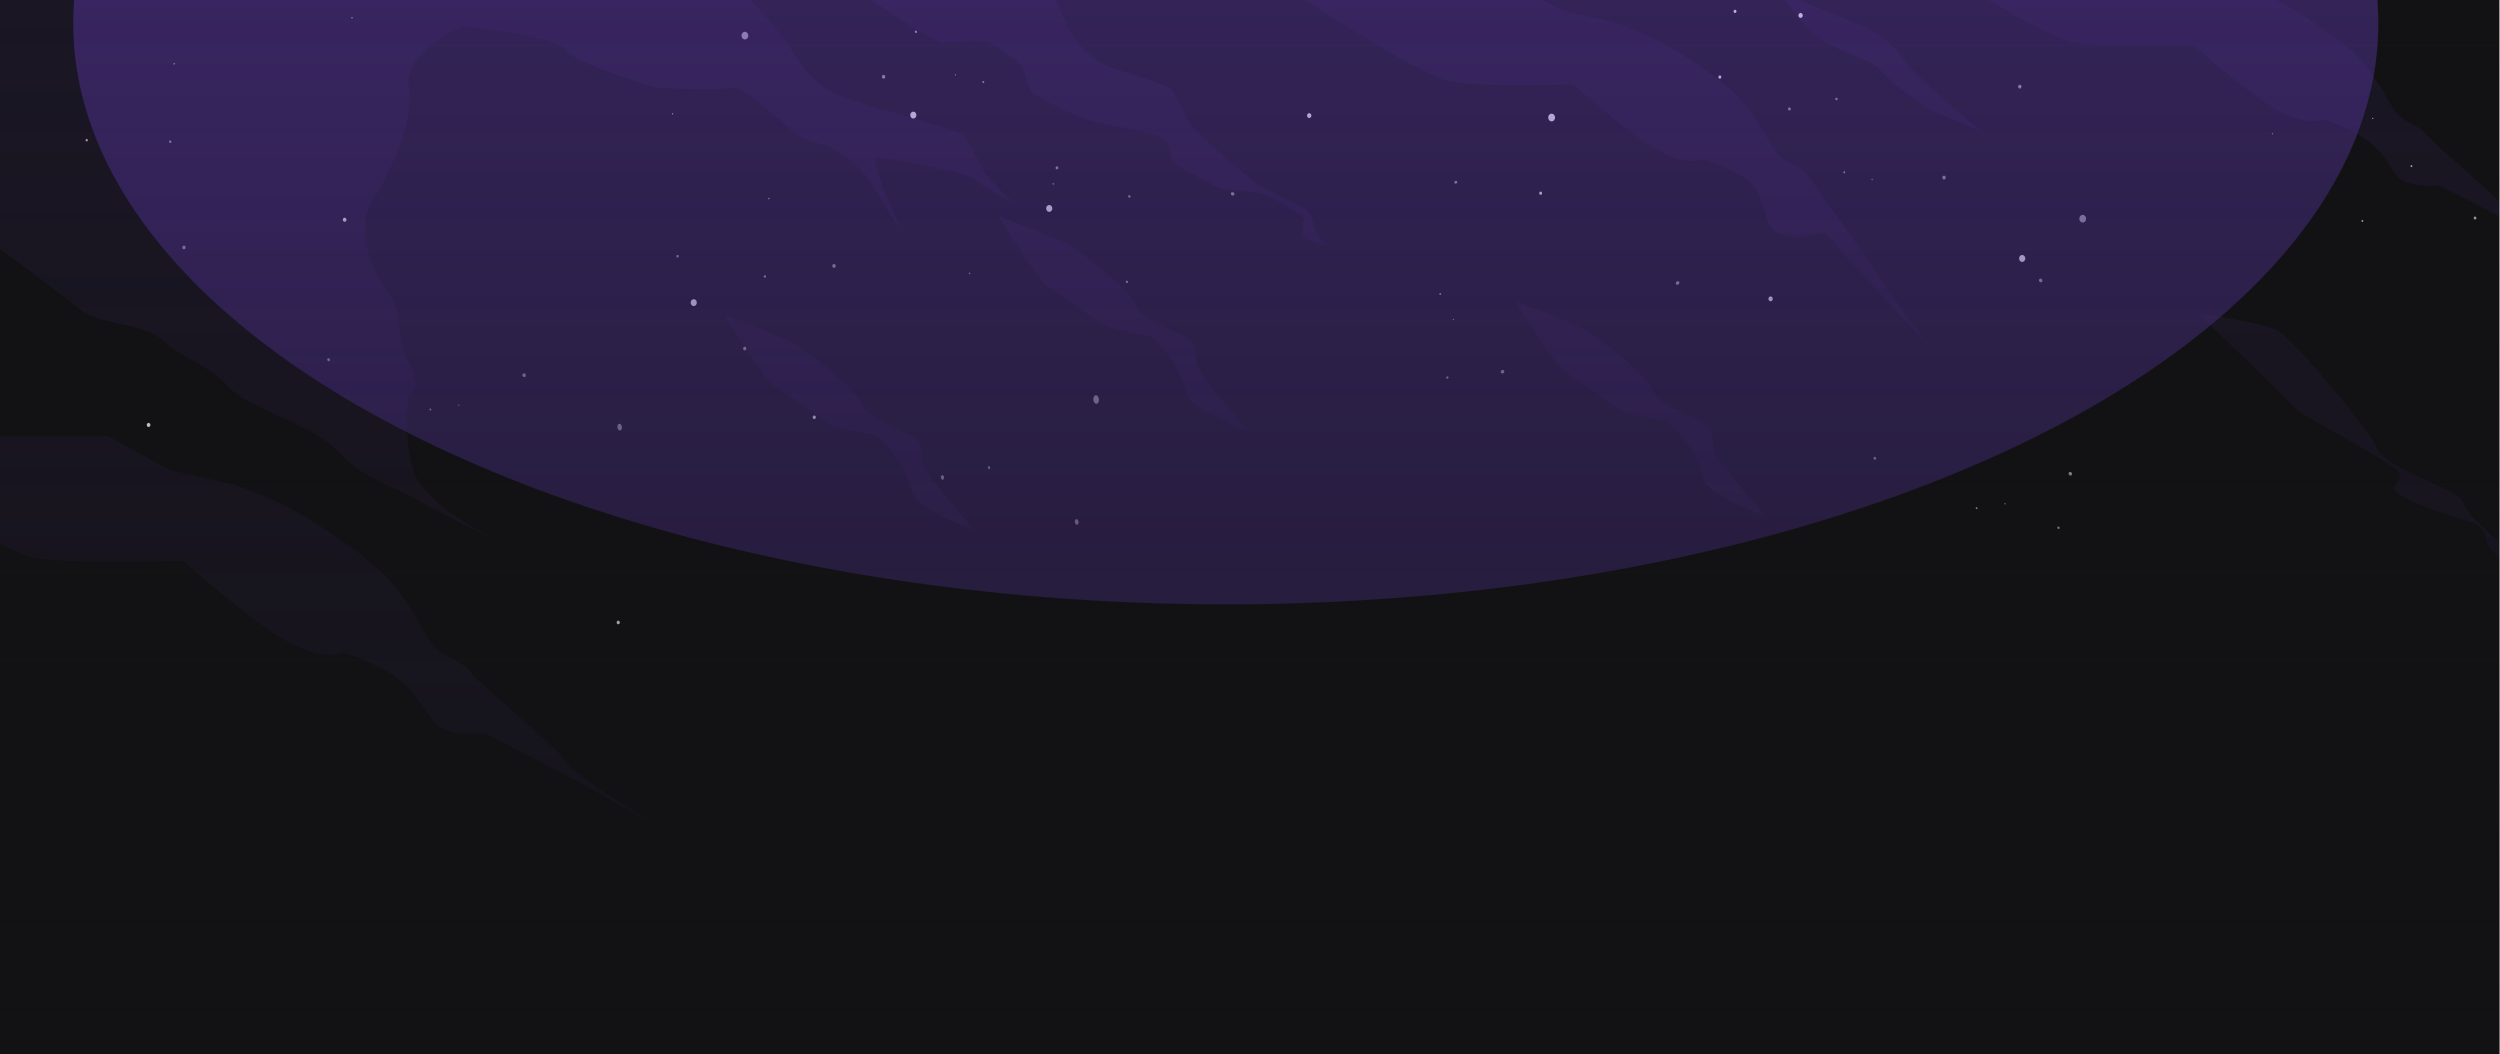 <svg width="3196" height="1348" viewBox="0 0 3196 1348" fill="none" xmlns="http://www.w3.org/2000/svg">
<g clip-path="url(#clip0_6_421)">
<rect width="3195.26" height="1348" fill="#121214"/>
<g opacity="0.1">
<path fill-rule="evenodd" clip-rule="evenodd" d="M2803.02 56.764C2803.02 56.764 2869.5 116.307 2909.01 139.458C2948.52 162.609 2970.17 152.688 2970.17 152.688C2970.17 152.688 3005.06 162.868 3026.41 179.279C3047.75 195.691 3051.22 208.153 3064.45 224.694C3077.69 241.235 3118.12 236.702 3118.12 236.702L3210.31 284.54L3304.01 336.641C3304.01 336.641 3211.31 282.312 3201.51 265.771C3191.71 249.23 3115.57 189.081 3102.34 172.54C3089.11 155.999 3070.91 159.309 3057.68 136.158C3044.45 113.007 3029.57 86.535 3008.06 66.695C2986.56 46.843 2941.95 17.072 2917.94 3.841C2893.94 -9.39 2855.9 -22.62 2855.9 -22.62L2789.75 -37.506L2725.25 -72.763H2429.2C2429.2 -72.763 2574.41 27.003 2640.4 51.809C2665.37 61.188 2803.03 56.774 2803.03 56.774L2803.02 56.764Z" fill="#633BBC"/>
<path fill-rule="evenodd" clip-rule="evenodd" d="M1337.11 365.113C1337.11 365.113 1387.14 397.827 1401.13 409.813C1415.12 421.8 1461.06 427.133 1470.06 430.465C1479.06 433.797 1500.63 463.774 1500.63 463.774C1500.63 463.774 1513.06 485.941 1516.04 501.833C1519.03 517.725 1558.92 535.715 1558.92 535.715L1596.78 551.705C1596.78 551.705 1538.12 485.757 1531.57 469.779C1525.02 453.789 1533.05 439.141 1516.05 430.476C1499.04 421.822 1457.71 407.834 1453.4 391.844C1449.1 375.855 1381.82 319.903 1360.51 309.918C1339.19 299.922 1275.98 275.949 1275.98 275.949C1275.98 275.949 1317.05 343.152 1337.12 365.134L1337.11 365.113Z" fill="#633BBC"/>
<path fill-rule="evenodd" clip-rule="evenodd" d="M233.902 716.811C233.902 716.811 315.439 789.844 363.904 818.253C412.37 846.651 438.939 834.48 438.939 834.48C438.939 834.48 481.736 846.964 507.916 867.097C534.096 887.229 538.358 902.516 554.586 922.81C570.813 943.095 620.414 937.534 620.414 937.534L733.486 996.212L848.429 1060.11C848.429 1060.11 734.719 993.475 722.7 973.191C710.67 952.907 617.277 879.116 601.05 858.832C584.822 838.548 562.505 842.605 546.277 814.196C530.05 785.798 511.789 753.333 485.414 728.992C459.039 704.651 404.31 668.129 374.874 651.902C345.427 635.674 298.768 619.436 298.768 619.436L217.621 601.175L138.497 557.924H-224.67C-224.67 557.924 -46.548 680.299 34.404 710.731C65.02 722.241 233.902 716.822 233.902 716.822V716.811Z" fill="#633BBC"/>
<path fill-rule="evenodd" clip-rule="evenodd" d="M2939.04 526.712C2939.04 526.712 3049.54 588.279 3063.53 600.265C3077.51 612.252 3054.79 619.954 3061.32 626.986C3077.59 644.49 3161.25 667.976 3161.25 667.976C3161.25 667.976 3175.22 672.725 3178.2 688.617C3181.19 704.509 3199.91 714.797 3199.91 714.797L3237.76 730.787C3237.76 730.787 3157.74 663.714 3151.19 647.735C3144.63 631.746 3134.21 629.864 3117.22 621.209C3100.21 612.555 3043.61 589.826 3039.3 573.836C3035 557.847 2931.98 432.118 2910.66 422.133C2889.34 412.137 2809.12 399.945 2809.12 399.945C2809.12 399.945 2918.97 504.73 2939.04 526.712Z" fill="#633BBC"/>
<path fill-rule="evenodd" clip-rule="evenodd" d="M1067.01 -33.721C1067.01 -33.721 1160.37 35.948 1203.41 54.306C1203.41 54.306 1257.26 50.282 1264.54 54.306C1271.82 58.331 1303.8 78.171 1307.11 85.895C1310.42 93.609 1312.62 110.15 1319.23 117.874C1325.86 125.587 1385.39 154.256 1406.34 157.566C1427.3 160.876 1478.01 170.797 1487.93 177.417C1497.85 184.038 1494.55 199.465 1500.06 207.189C1505.58 214.902 1538.65 228.144 1551.88 236.961C1565.11 245.777 1606.45 243.581 1618.85 249.088C1631.26 254.605 1657.72 271.135 1657.72 271.135L1667.63 279.952C1667.63 279.952 1662.11 298.7 1667.63 304.206C1673.16 309.724 1696.31 314.127 1696.31 314.127C1696.31 314.127 1678.67 296.482 1678.67 285.458C1678.67 274.435 1667.63 265.607 1667.63 265.607C1667.63 265.607 1612.52 240.249 1604.79 233.629C1597.08 227.008 1527.6 169.671 1522.1 159.751C1516.58 149.831 1504.45 122.266 1497.84 114.542C1491.22 106.829 1428.38 90.288 1412.94 83.667C1397.5 77.046 1377.64 57.206 1368.27 40.665C1358.92 24.124 1341.27 -21.659 1335.75 -27.695C1330.24 -33.732 1318.11 -33.732 1318.11 -33.732H1066.99L1067.01 -33.721Z" fill="#633BBC"/>
<path fill-rule="evenodd" clip-rule="evenodd" d="M1998.24 474.032C1998.24 474.032 2048.27 506.746 2062.26 518.732C2076.25 530.719 2122.2 536.052 2131.2 539.384C2140.2 542.716 2161.77 572.694 2161.77 572.694C2161.77 572.694 2174.2 594.86 2177.17 610.752C2180.16 626.644 2220.06 644.634 2220.06 644.634L2257.91 660.624C2257.91 660.624 2199.25 594.676 2192.71 578.698C2186.15 562.708 2194.18 548.061 2177.18 539.395C2160.18 530.741 2118.84 516.753 2114.54 500.764C2110.23 484.774 2042.95 428.823 2021.64 418.837C2000.33 408.841 1937.12 384.868 1937.12 384.868C1937.12 384.868 1978.18 452.071 1998.25 474.053L1998.24 474.032Z" fill="#633BBC"/>
<path fill-rule="evenodd" clip-rule="evenodd" d="M2010.95 107.932C2010.95 107.932 2077.43 167.476 2116.93 190.626C2156.44 213.777 2178.1 203.857 2178.1 203.857C2178.1 203.857 2212.99 214.037 2234.33 230.448C2255.68 246.859 2252.37 276.631 2265.6 293.172C2278.83 309.713 2333.41 298.138 2333.41 298.138L2415.19 388.48L2469.25 445.33C2469.25 445.33 2410.9 369.245 2401.1 352.715C2391.29 336.174 2323.49 240.249 2310.24 223.708C2297.01 207.167 2278.82 210.478 2265.59 187.327C2252.36 164.176 2237.47 137.704 2215.96 117.863C2194.47 98.012 2149.85 68.24 2125.85 55.01C2101.84 41.779 2063.81 28.549 2063.81 28.549L1997.65 13.663L1933.15 -21.594H1637.1C1637.1 -21.594 1782.32 78.171 1848.31 102.978C1873.28 112.357 2010.94 107.943 2010.94 107.943L2010.95 107.932Z" fill="#633BBC"/>
<path fill-rule="evenodd" clip-rule="evenodd" d="M2272.64 -11.554C2272.64 -11.554 2308.62 39.713 2334.39 54.599C2360.15 69.485 2392.72 75.825 2404.9 90.71C2417.09 105.596 2464.22 139.63 2464.22 139.63L2531.9 167.617C2531.9 167.617 2439.76 89.726 2429.67 71.605C2419.57 53.496 2392.47 38.61 2392.47 38.61L2272.64 -11.554Z" fill="#633BBC"/>
<path fill-rule="evenodd" clip-rule="evenodd" d="M-37.447 291.151C-37.447 291.151 78.318 374.895 101.556 395.039C124.793 415.182 187.214 413.657 207.877 434.795C228.539 455.934 265.592 465.194 291.534 493.917C317.476 522.628 403.394 543.788 432.678 577.671C461.974 611.553 511.792 625.433 536.901 640.73C562.01 656.027 639.825 693.079 639.825 693.079C639.825 693.079 544.83 648.617 529.339 604.154C513.847 559.691 522.642 504.28 522.642 504.28C522.642 504.28 542.548 499.921 522.642 463.106C502.737 426.292 519.364 402.828 494.374 371.952C469.384 341.077 457.43 285.494 474.523 259.562C491.616 233.631 531.438 157.493 522.642 112.197C513.847 66.891 591.154 33.549 591.154 33.549C591.154 33.549 708.055 44.67 722.108 63.191C736.161 81.722 839.042 112.197 839.042 112.197C839.042 112.197 921.249 116.741 932.457 112.197C943.653 107.654 978.888 137.295 1007.59 163.227C1036.29 189.169 1041.88 173.363 1081.74 201.123C1121.6 228.882 1129.22 270.792 1152.09 291.162C1152.09 291.162 1126.49 246.429 1118.44 201.123C1118.44 201.123 1159.39 205.634 1189.03 213.044C1218.67 220.455 1232.88 218.81 1253.36 234.453C1273.84 250.097 1296.38 259.973 1296.38 259.973C1296.38 259.973 1261.7 228.687 1253.36 211.389C1245.02 194.102 1238.43 176.803 1227.73 170.215C1217.03 163.627 1095.92 133.076 1064.89 118.71C1033.87 104.343 1007.59 57.003 1007.59 57.003C1007.59 57.003 936.578 -42.763 891.78 -44.277C846.982 -45.791 768.453 -67.352 739.861 -87.506C711.268 -107.661 616.912 -222.171 616.912 -222.171H-21.696L-37.447 291.151Z" fill="#633BBC"/>
<path fill-rule="evenodd" clip-rule="evenodd" d="M986.934 491.641C986.934 491.641 1036.97 524.355 1050.96 536.342C1064.94 548.328 1110.89 553.662 1119.89 556.994C1128.89 560.326 1150.46 590.303 1150.46 590.303C1150.46 590.303 1162.89 612.469 1165.87 628.361C1168.85 644.253 1208.75 662.244 1208.75 662.244L1246.6 678.233C1246.6 678.233 1187.95 612.285 1181.4 596.307C1174.85 580.318 1182.87 565.67 1165.88 557.005C1148.87 548.35 1107.53 534.362 1103.23 518.373C1098.92 502.384 1031.65 446.432 1010.33 436.447C989.022 426.451 925.811 402.478 925.811 402.478C925.811 402.478 966.877 469.68 986.945 491.663L986.934 491.641Z" fill="#633BBC"/>
</g>
<path d="M2301.88 22.858C2300.37 22.858 2299.14 21.46 2299.14 19.735C2299.14 18.011 2300.37 16.613 2301.88 16.613C2303.4 16.613 2304.63 18.011 2304.63 19.735C2304.63 21.46 2303.4 22.858 2301.88 22.858Z" fill="white"/>
<path d="M2216.23 14.545C2216.23 15.674 2217.05 16.614 2218.07 16.614C2219.08 16.614 2219.91 15.674 2219.91 14.545C2219.91 13.416 2219.08 12.476 2218.07 12.476C2217.05 12.476 2216.23 13.416 2216.23 14.545Z" fill="white"/>
<path d="M2264.74 379.24C2263.38 378.488 2261.73 379.127 2261.05 380.669C2260.37 382.212 2260.94 384.093 2262.33 384.845C2263.72 385.597 2265.34 384.958 2266.01 383.415C2266.69 381.873 2266.13 379.992 2264.74 379.24Z" fill="white"/>
<path d="M2199.46 96.663C2198.56 96.174 2197.43 96.588 2196.98 97.604C2196.52 98.619 2196.9 99.861 2197.8 100.387C2198.71 100.876 2199.83 100.463 2200.28 99.447C2200.74 98.431 2200.36 97.19 2199.46 96.663Z" fill="white"/>
<path d="M2584.41 326.018C2582.27 326.507 2580.84 328.839 2581.29 331.284C2581.71 333.729 2583.81 335.271 2585.96 334.82C2588.1 334.331 2589.53 331.999 2589.08 329.554C2588.66 327.146 2586.56 325.566 2584.41 326.018Z" fill="white"/>
<g opacity="0.64">
<path d="M3081.59 212.328C3081.59 213.08 3082.12 213.682 3082.79 213.682C3083.47 213.682 3084 213.08 3084 212.328C3084 211.576 3083.47 210.974 3082.79 210.974C3082.12 210.974 3081.59 211.576 3081.59 212.328Z" fill="white"/>
<path d="M3032.51 151.352C3032.51 151.841 3032.88 152.255 3033.3 152.255C3033.71 152.255 3034.09 151.841 3034.09 151.352C3034.09 150.863 3033.71 150.449 3033.3 150.449C3032.88 150.449 3032.51 150.863 3032.51 151.352Z" fill="white"/>
<path d="M3020.58 281.245C3019.98 280.906 3019.27 281.207 3018.97 281.846C3018.66 282.486 3018.93 283.314 3019.53 283.652C3020.13 283.991 3020.85 283.69 3021.15 283.05C3021.45 282.373 3021.18 281.583 3020.58 281.245Z" fill="white"/>
<path d="M2905.42 170.124C2905.01 169.898 2904.56 170.124 2904.37 170.538C2904.18 170.989 2904.37 171.516 2904.74 171.741C2905.16 171.967 2905.61 171.741 2905.8 171.327C2905.98 170.914 2905.8 170.35 2905.42 170.124Z" fill="white"/>
<path d="M3163.77 276.811C3162.83 277.037 3162.23 278.052 3162.42 279.106C3162.61 280.159 3163.51 280.836 3164.45 280.648C3165.39 280.422 3165.99 279.407 3165.8 278.353C3165.62 277.3 3164.71 276.623 3163.77 276.811Z" fill="white"/>
</g>
<g opacity="0.64">
<path d="M2358.95 220.502C2359.06 219.749 2358.61 219.072 2357.97 218.922C2357.33 218.809 2356.69 219.298 2356.58 220.013C2356.47 220.765 2356.92 221.442 2357.56 221.592C2358.2 221.743 2358.83 221.216 2358.95 220.502Z" fill="white"/>
<path d="M2394.11 229.604C2394.19 229.115 2393.89 228.663 2393.48 228.55C2393.02 228.475 2392.61 228.814 2392.54 229.303C2392.46 229.792 2392.76 230.243 2393.17 230.356C2393.63 230.431 2394.04 230.093 2394.11 229.604Z" fill="white"/>
<path d="M2483.99 228.997C2484.97 229.787 2486.32 229.523 2487 228.432C2487.71 227.342 2487.49 225.837 2486.51 225.047C2485.53 224.257 2484.18 224.52 2483.5 225.611C2482.79 226.702 2483.01 228.207 2483.99 228.997Z" fill="white"/>
<path d="M2346.87 127.844C2347.5 128.371 2348.41 128.22 2348.9 127.468C2349.35 126.753 2349.23 125.738 2348.56 125.211C2347.92 124.684 2347.02 124.835 2346.53 125.587C2346.08 126.302 2346.19 127.318 2346.87 127.844Z" fill="white"/>
<path d="M2287.65 141.238C2288.59 141.238 2289.34 140.335 2289.34 139.245C2289.34 138.154 2288.52 137.326 2287.58 137.364C2286.64 137.364 2285.88 138.266 2285.88 139.357C2285.88 140.448 2286.71 141.276 2287.65 141.238Z" fill="white"/>
<path d="M2579.9 110.773C2579.9 112.127 2580.88 113.218 2582.08 113.218C2583.29 113.218 2584.27 112.127 2584.27 110.773C2584.27 109.418 2583.29 108.327 2582.08 108.327C2580.88 108.327 2579.9 109.418 2579.9 110.773Z" fill="white"/>
<path d="M2658.15 279.596C2658.15 282.304 2660.11 284.486 2662.52 284.486C2664.92 284.486 2666.88 282.304 2666.88 279.596C2666.88 276.887 2664.92 274.706 2662.52 274.706C2660.11 274.706 2658.15 276.887 2658.15 279.596Z" fill="white"/>
</g>
<g opacity="0.64">
<path d="M450.683 21.968C450.307 21.555 449.705 21.555 449.329 21.968C448.953 22.382 448.953 23.097 449.329 23.511C449.705 23.924 450.307 23.924 450.683 23.511C451.059 23.097 451.059 22.382 450.683 21.968Z" fill="white"/>
</g>
<g opacity="0.64">
<path d="M216.582 179.996C216.018 180.635 215.98 181.651 216.582 182.29C217.146 182.93 218.048 182.967 218.65 182.29C219.214 181.651 219.252 180.635 218.65 179.996C218.048 179.356 217.184 179.319 216.582 179.996Z" fill="white"/>
<path d="M222.064 80.756C221.688 81.169 221.688 81.884 222.064 82.298C222.44 82.712 223.042 82.749 223.418 82.298C223.794 81.884 223.794 81.207 223.418 80.756C223.042 80.304 222.44 80.304 222.064 80.756Z" fill="white"/>
<path d="M112.241 178.706C111.978 177.841 111.189 177.389 110.399 177.653C109.647 177.916 109.233 178.856 109.459 179.721C109.722 180.587 110.512 181.038 111.301 180.775C112.053 180.511 112.467 179.571 112.241 178.706Z" fill="white"/>
<path d="M236.354 314.436C235.414 313.684 234.098 313.985 233.459 315.038C232.819 316.092 233.045 317.559 233.985 318.311C234.925 319.063 236.241 318.762 236.88 317.709C237.519 316.656 237.294 315.189 236.354 314.436Z" fill="white"/>
</g>
<g opacity="0.64">
<path d="M1442.57 252.065C1443.18 252.704 1444.19 252.855 1444.83 252.328C1445.47 251.839 1445.51 250.899 1444.87 250.221C1444.27 249.582 1443.25 249.432 1442.61 249.958C1441.97 250.447 1441.94 251.388 1442.57 252.065Z" fill="white"/>
<path d="M1345.84 235.699C1346.25 236.15 1346.93 236.226 1347.34 235.887C1347.76 235.549 1347.79 234.909 1347.34 234.495C1346.93 234.044 1346.25 233.969 1345.84 234.307C1345.42 234.646 1345.39 235.285 1345.84 235.699Z" fill="white"/>
<path d="M1440.22 358.822C1439.4 358.972 1438.91 359.762 1439.17 360.59C1439.43 361.417 1440.34 361.906 1441.16 361.756C1441.99 361.605 1442.48 360.815 1442.22 359.988C1441.95 359.16 1441.05 358.671 1440.22 358.822Z" fill="white"/>
<path d="M1239.23 348.517C1238.67 348.63 1238.36 349.157 1238.55 349.684C1238.74 350.21 1239.34 350.586 1239.87 350.473C1240.43 350.361 1240.73 349.834 1240.55 349.307C1240.36 348.781 1239.76 348.405 1239.23 348.517Z" fill="white"/>
<path d="M1573.94 246.424C1573.22 247.327 1573.45 248.681 1574.5 249.471C1575.55 250.261 1576.98 250.186 1577.7 249.283C1578.41 248.38 1578.19 247.026 1577.13 246.236C1576.08 245.446 1574.65 245.522 1573.94 246.424Z" fill="white"/>
</g>
<g opacity="0.64">
<path d="M976.806 352.301C976.242 352.94 976.204 353.956 976.806 354.595C977.408 355.235 978.272 355.272 978.874 354.595C979.438 353.956 979.476 352.94 978.874 352.301C978.31 351.661 977.408 351.624 976.806 352.301Z" fill="white"/>
<path d="M982.252 253.06C981.876 253.474 981.876 254.151 982.252 254.602C982.628 255.016 983.23 255.054 983.606 254.602C983.982 254.188 983.982 253.474 983.606 253.06C983.23 252.646 982.628 252.608 982.252 253.06Z" fill="white"/>
<path d="M867.608 327.057C867.345 326.192 866.555 325.74 865.766 326.003C865.014 326.267 864.6 327.207 864.826 328.072C865.089 328.938 865.879 329.389 866.668 329.126C867.42 328.862 867.834 327.922 867.608 327.057Z" fill="white"/>
<path d="M860.665 145.1C860.515 144.536 859.951 144.235 859.462 144.423C858.973 144.611 858.672 145.213 858.86 145.815C859.011 146.379 859.575 146.68 860.063 146.492C860.552 146.304 860.853 145.702 860.665 145.1Z" fill="white"/>
<path d="M953.252 443.657C952.312 442.905 950.995 443.205 950.356 444.259C949.717 445.312 949.943 446.779 950.883 447.531C951.823 448.284 953.139 447.983 953.778 446.93C954.417 445.876 954.192 444.409 953.252 443.657Z" fill="white"/>
</g>
<g opacity="0.64">
<path d="M1255.87 104.625C1255.76 105.377 1256.21 106.054 1256.85 106.205C1257.48 106.318 1258.12 105.829 1258.24 105.114C1258.35 104.362 1257.9 103.684 1257.26 103.534C1256.62 103.384 1255.98 103.91 1255.87 104.625Z" fill="white"/>
<path d="M1220.69 95.526C1220.61 96.015 1220.91 96.467 1221.32 96.579C1221.78 96.655 1222.19 96.316 1222.26 95.827C1222.34 95.338 1222.04 94.887 1221.63 94.774C1221.17 94.699 1220.76 95.037 1220.69 95.526Z" fill="white"/>
<path d="M1130.82 96.164C1129.84 95.374 1128.49 95.638 1127.81 96.728C1127.09 97.819 1127.32 99.324 1128.3 100.114C1129.27 100.904 1130.63 100.641 1131.31 99.55C1132.02 98.459 1131.79 96.954 1130.82 96.164Z" fill="white"/>
<path d="M1171.72 39.322C1171.09 38.795 1170.18 38.946 1169.69 39.698C1169.24 40.413 1169.36 41.428 1170.03 41.955C1170.67 42.482 1171.57 42.331 1172.06 41.579C1172.55 40.827 1172.4 39.848 1171.72 39.322Z" fill="white"/>
<path d="M1351.2 212.626C1350.26 212.626 1349.5 213.529 1349.5 214.62C1349.5 215.711 1350.33 216.538 1351.27 216.501C1352.21 216.501 1352.96 215.598 1352.96 214.507C1352.96 213.416 1352.14 212.589 1351.2 212.626Z" fill="white"/>
<path d="M1066.2 342.413C1064.99 342.413 1064.02 341.318 1064.02 339.968C1064.02 338.618 1064.99 337.523 1066.2 337.523C1067.4 337.523 1068.38 338.618 1068.38 339.968C1068.38 341.318 1067.4 342.413 1066.2 342.413Z" fill="white"/>
<path d="M956.634 45.531C956.634 42.822 954.679 40.641 952.272 40.641C949.866 40.641 947.911 42.822 947.911 45.531C947.911 48.239 949.866 50.421 952.272 50.421C954.679 50.421 956.634 48.239 956.634 45.531Z" fill="white"/>
</g>
<g opacity="0.64">
<path d="M2528.06 649.329C2527.87 648.614 2527.2 648.125 2526.56 648.276C2525.92 648.426 2525.54 649.104 2525.73 649.818C2525.92 650.533 2526.59 651.022 2527.23 650.872C2527.87 650.721 2528.25 650.044 2528.06 649.329Z" fill="white"/>
<path d="M2564 643.839C2563.89 643.35 2563.44 643.049 2562.99 643.125C2562.53 643.2 2562.31 643.689 2562.42 644.178C2562.53 644.667 2562.99 644.968 2563.44 644.893C2563.89 644.817 2564.11 644.328 2564 643.839Z" fill="white"/>
<path d="M2646.3 607.956C2647.51 608.294 2648.64 607.542 2648.86 606.263C2649.09 604.984 2648.26 603.667 2647.06 603.329C2645.85 602.99 2644.73 603.743 2644.5 605.022C2644.27 606.301 2645.1 607.617 2646.3 607.956Z" fill="white"/>
<path d="M2631.3 676.231C2632.09 676.457 2632.88 675.968 2632.99 675.103C2633.14 674.238 2632.58 673.373 2631.79 673.147C2631 672.921 2630.21 673.41 2630.1 674.275C2629.95 675.141 2630.51 676.006 2631.3 676.231Z" fill="white"/>
<path d="M2397.59 587.642C2398.45 587.228 2398.79 586.138 2398.34 585.16C2397.89 584.181 2396.84 583.73 2395.97 584.106C2395.11 584.52 2394.77 585.611 2395.22 586.589C2395.67 587.567 2396.72 588.018 2397.59 587.642Z" fill="white"/>
<path d="M2606.82 359.416C2607.34 360.657 2608.7 361.297 2609.79 360.807C2610.88 360.318 2611.37 358.964 2610.8 357.723C2610.24 356.482 2608.92 355.842 2607.83 356.331C2606.74 356.82 2606.25 358.174 2606.82 359.416Z" fill="white"/>
</g>
<g opacity="0.64">
<path d="M1206.75 609.747C1206.45 608.129 1205.32 607.038 1204.27 607.377C1203.21 607.678 1202.57 609.295 1202.91 610.913C1203.25 612.53 1204.34 613.621 1205.39 613.283C1206.45 612.944 1207.09 611.364 1206.75 609.747Z" fill="white"/>
<path d="M1265.67 597.368C1265.49 596.277 1264.73 595.562 1264.02 595.788C1263.3 596.014 1262.89 597.067 1263.12 598.158C1263.3 599.249 1264.06 599.964 1264.77 599.738C1265.49 599.512 1265.9 598.459 1265.67 597.368Z" fill="white"/>
<path d="M1400.7 516.01C1402.65 516.8 1404.53 515.069 1404.87 512.173C1405.21 509.276 1403.89 506.304 1401.94 505.514C1399.98 504.724 1398.1 506.455 1397.76 509.351C1397.43 512.248 1398.74 515.22 1400.7 516.01Z" fill="white"/>
<path d="M1376.07 670.759C1377.39 671.285 1378.63 670.119 1378.85 668.201C1379.08 666.282 1378.22 664.289 1376.9 663.762C1375.58 663.235 1374.34 664.401 1374.12 666.32C1373.89 668.238 1374.76 670.232 1376.07 670.759Z" fill="white"/>
<path d="M793.541 550.05C794.97 549.147 795.534 546.627 794.782 544.407C794.03 542.188 792.3 541.135 790.871 542.037C789.443 542.94 788.879 545.461 789.631 547.68C790.383 549.899 792.112 550.953 793.541 550.05Z" fill="white"/>
</g>
<g opacity="0.64">
<path d="M1841.88 376.907C1842.52 376.493 1842.75 375.703 1842.41 375.139C1842.07 374.575 1841.28 374.424 1840.64 374.838C1840 375.252 1839.78 376.042 1840.12 376.606C1840.45 377.17 1841.24 377.321 1841.88 376.907Z" fill="white"/>
<path d="M1858.39 409.146C1858.8 408.883 1858.95 408.357 1858.72 407.98C1858.5 407.604 1857.97 407.529 1857.56 407.792C1857.14 408.056 1856.99 408.582 1857.22 408.958C1857.45 409.335 1857.97 409.41 1858.39 409.146Z" fill="white"/>
<path d="M1918.55 475.574C1918.59 476.816 1919.68 477.643 1920.96 477.455C1922.24 477.267 1923.25 476.063 1923.18 474.822C1923.14 473.581 1922.05 472.753 1920.77 472.941C1919.49 473.129 1918.48 474.333 1918.55 475.574Z" fill="white"/>
<path d="M1848.69 482.876C1848.69 483.703 1849.44 484.268 1850.3 484.117C1851.17 483.967 1851.81 483.214 1851.81 482.387C1851.81 481.559 1851.06 480.995 1850.19 481.145C1849.33 481.296 1848.69 482.048 1848.69 482.876Z" fill="white"/>
<path d="M1859.64 234.3C1860.28 234.977 1861.49 234.977 1862.28 234.224C1863.07 233.51 1863.18 232.344 1862.54 231.629C1861.9 230.952 1860.7 230.952 1859.91 231.704C1859.12 232.419 1859 233.585 1859.64 234.3Z" fill="white"/>
<path d="M2143.2 360.132C2142.19 361.035 2142 362.465 2142.79 363.368C2143.58 364.27 2145.05 364.27 2146.06 363.368C2147.08 362.465 2147.26 361.035 2146.47 360.132C2145.69 359.23 2144.22 359.23 2143.2 360.132Z" fill="white"/>
</g>
<g opacity="0.64">
<path d="M551.377 523.351C551.189 522.637 550.512 522.148 549.873 522.298C549.234 522.448 548.857 523.126 549.045 523.84C549.233 524.555 549.91 525.044 550.55 524.894C551.189 524.743 551.565 524.066 551.377 523.351Z" fill="white"/>
<path d="M587.312 517.9C587.199 517.411 586.748 517.11 586.297 517.186C585.846 517.261 585.62 517.75 585.733 518.239C585.845 518.728 586.297 519.029 586.748 518.954C587.199 518.878 587.425 518.389 587.312 517.9Z" fill="white"/>
<path d="M669.621 481.967C670.824 482.306 671.952 481.553 672.178 480.275C672.403 478.996 671.576 477.679 670.373 477.34C669.17 477.002 668.042 477.754 667.816 479.033C667.59 480.312 668.418 481.629 669.621 481.967Z" fill="white"/>
<path d="M420.921 461.662C421.785 461.248 422.124 460.157 421.673 459.179C421.221 458.201 420.169 457.749 419.304 458.126C418.439 458.539 418.1 459.63 418.552 460.608C419.003 461.586 420.056 462.038 420.921 461.662Z" fill="white"/>
</g>
<path d="M1987.52 148.007C1986.43 145.562 1983.8 144.584 1981.62 145.825C1979.44 147.067 1978.58 150.039 1979.67 152.484C1980.76 154.929 1983.39 155.907 1985.57 154.665C1987.75 153.424 1988.62 150.452 1987.52 148.007Z" fill="white"/>
<path d="M1673.71 150.905C1675.26 150.905 1676.46 149.475 1676.46 147.745C1676.46 146.014 1675.18 144.66 1673.68 144.66C1672.13 144.66 1670.93 146.09 1670.93 147.82C1670.93 149.55 1672.21 150.905 1673.71 150.905Z" fill="white"/>
<path d="M1969.6 249.049C1970.62 249.049 1971.44 248.108 1971.4 246.942C1971.4 245.814 1970.54 244.873 1969.52 244.911C1968.51 244.911 1967.68 245.851 1967.72 247.017C1967.72 248.146 1968.58 249.086 1969.6 249.049Z" fill="white"/>
<path d="M1344.85 264.469C1343.87 262.287 1341.5 261.422 1339.54 262.512C1337.59 263.603 1336.84 266.274 1337.81 268.456C1338.79 270.638 1341.16 271.503 1343.12 270.412C1345.07 269.321 1345.82 266.65 1344.85 264.469Z" fill="white"/>
<path d="M1040.97 535.761C1042.1 535.761 1043 534.708 1043 533.429C1043 532.15 1042.06 531.134 1040.93 531.134C1039.81 531.134 1038.9 532.187 1038.9 533.466C1038.9 534.745 1039.84 535.761 1040.97 535.761Z" fill="white"/>
<path d="M1167.63 151.548C1169.81 151.548 1171.54 149.517 1171.5 147.072C1171.5 144.627 1169.69 142.671 1167.51 142.708C1165.33 142.746 1163.6 144.74 1163.64 147.185C1163.64 149.63 1165.44 151.586 1167.63 151.548Z" fill="white"/>
<path d="M442.016 282.983C443.031 282.08 443.22 280.425 442.43 279.296C441.64 278.168 440.174 277.942 439.159 278.845C438.144 279.748 437.955 281.403 438.745 282.531C439.535 283.66 441.001 283.886 442.016 282.983Z" fill="white"/>
<path d="M790.366 798.1C791.494 798.1 792.396 797.046 792.396 795.767C792.396 794.489 791.456 793.473 790.328 793.473C789.2 793.473 788.298 794.526 788.298 795.805C788.298 797.084 789.238 798.1 790.366 798.1Z" fill="white"/>
<path d="M886.913 391.311C889.094 391.311 890.824 389.28 890.786 386.835C890.786 384.39 888.981 382.434 886.8 382.471C884.62 382.509 882.89 384.503 882.927 386.948C882.927 389.393 884.732 391.349 886.913 391.311Z" fill="white"/>
<path d="M191.374 545.319C192.389 544.416 192.577 542.761 191.787 541.632C190.998 540.504 189.531 540.278 188.516 541.181C187.501 542.084 187.313 543.739 188.103 544.868C188.892 545.996 190.359 546.222 191.374 545.319Z" fill="white"/>
<g opacity="0.4" filter="url(#filter0_f_6_421)">
<ellipse cx="1567.05" cy="29.956" rx="1473.44" ry="742.648" fill="#633BBC"/>
</g>
<rect opacity="0.8" width="3195.26" height="1617.6" transform="matrix(1 0 0 -1 -0.001 1617.6)" fill="url(#paint0_linear_6_421)"/>
</g>
<defs>
<filter id="filter0_f_6_421" x="-655.279" y="-1461.58" width="4444.66" height="2983.07" filterUnits="userSpaceOnUse" color-interpolation-filters="sRGB">
<feFlood flood-opacity="0" result="BackgroundImageFix"/>
<feBlend mode="normal" in="SourceGraphic" in2="BackgroundImageFix" result="shape"/>
<feGaussianBlur stdDeviation="374.444" result="effect1_foregroundBlur_6_421"/>
</filter>
<linearGradient id="paint0_linear_6_421" x1="1597.63" y1="0" x2="1597.63" y2="1617.6" gradientUnits="userSpaceOnUse">
<stop stop-color="#121214"/>
<stop offset="1" stop-color="#121214" stop-opacity="0"/>
</linearGradient>
<clipPath id="clip0_6_421">
<rect width="3195.26" height="1348" fill="white"/>
</clipPath>
</defs>
</svg>
